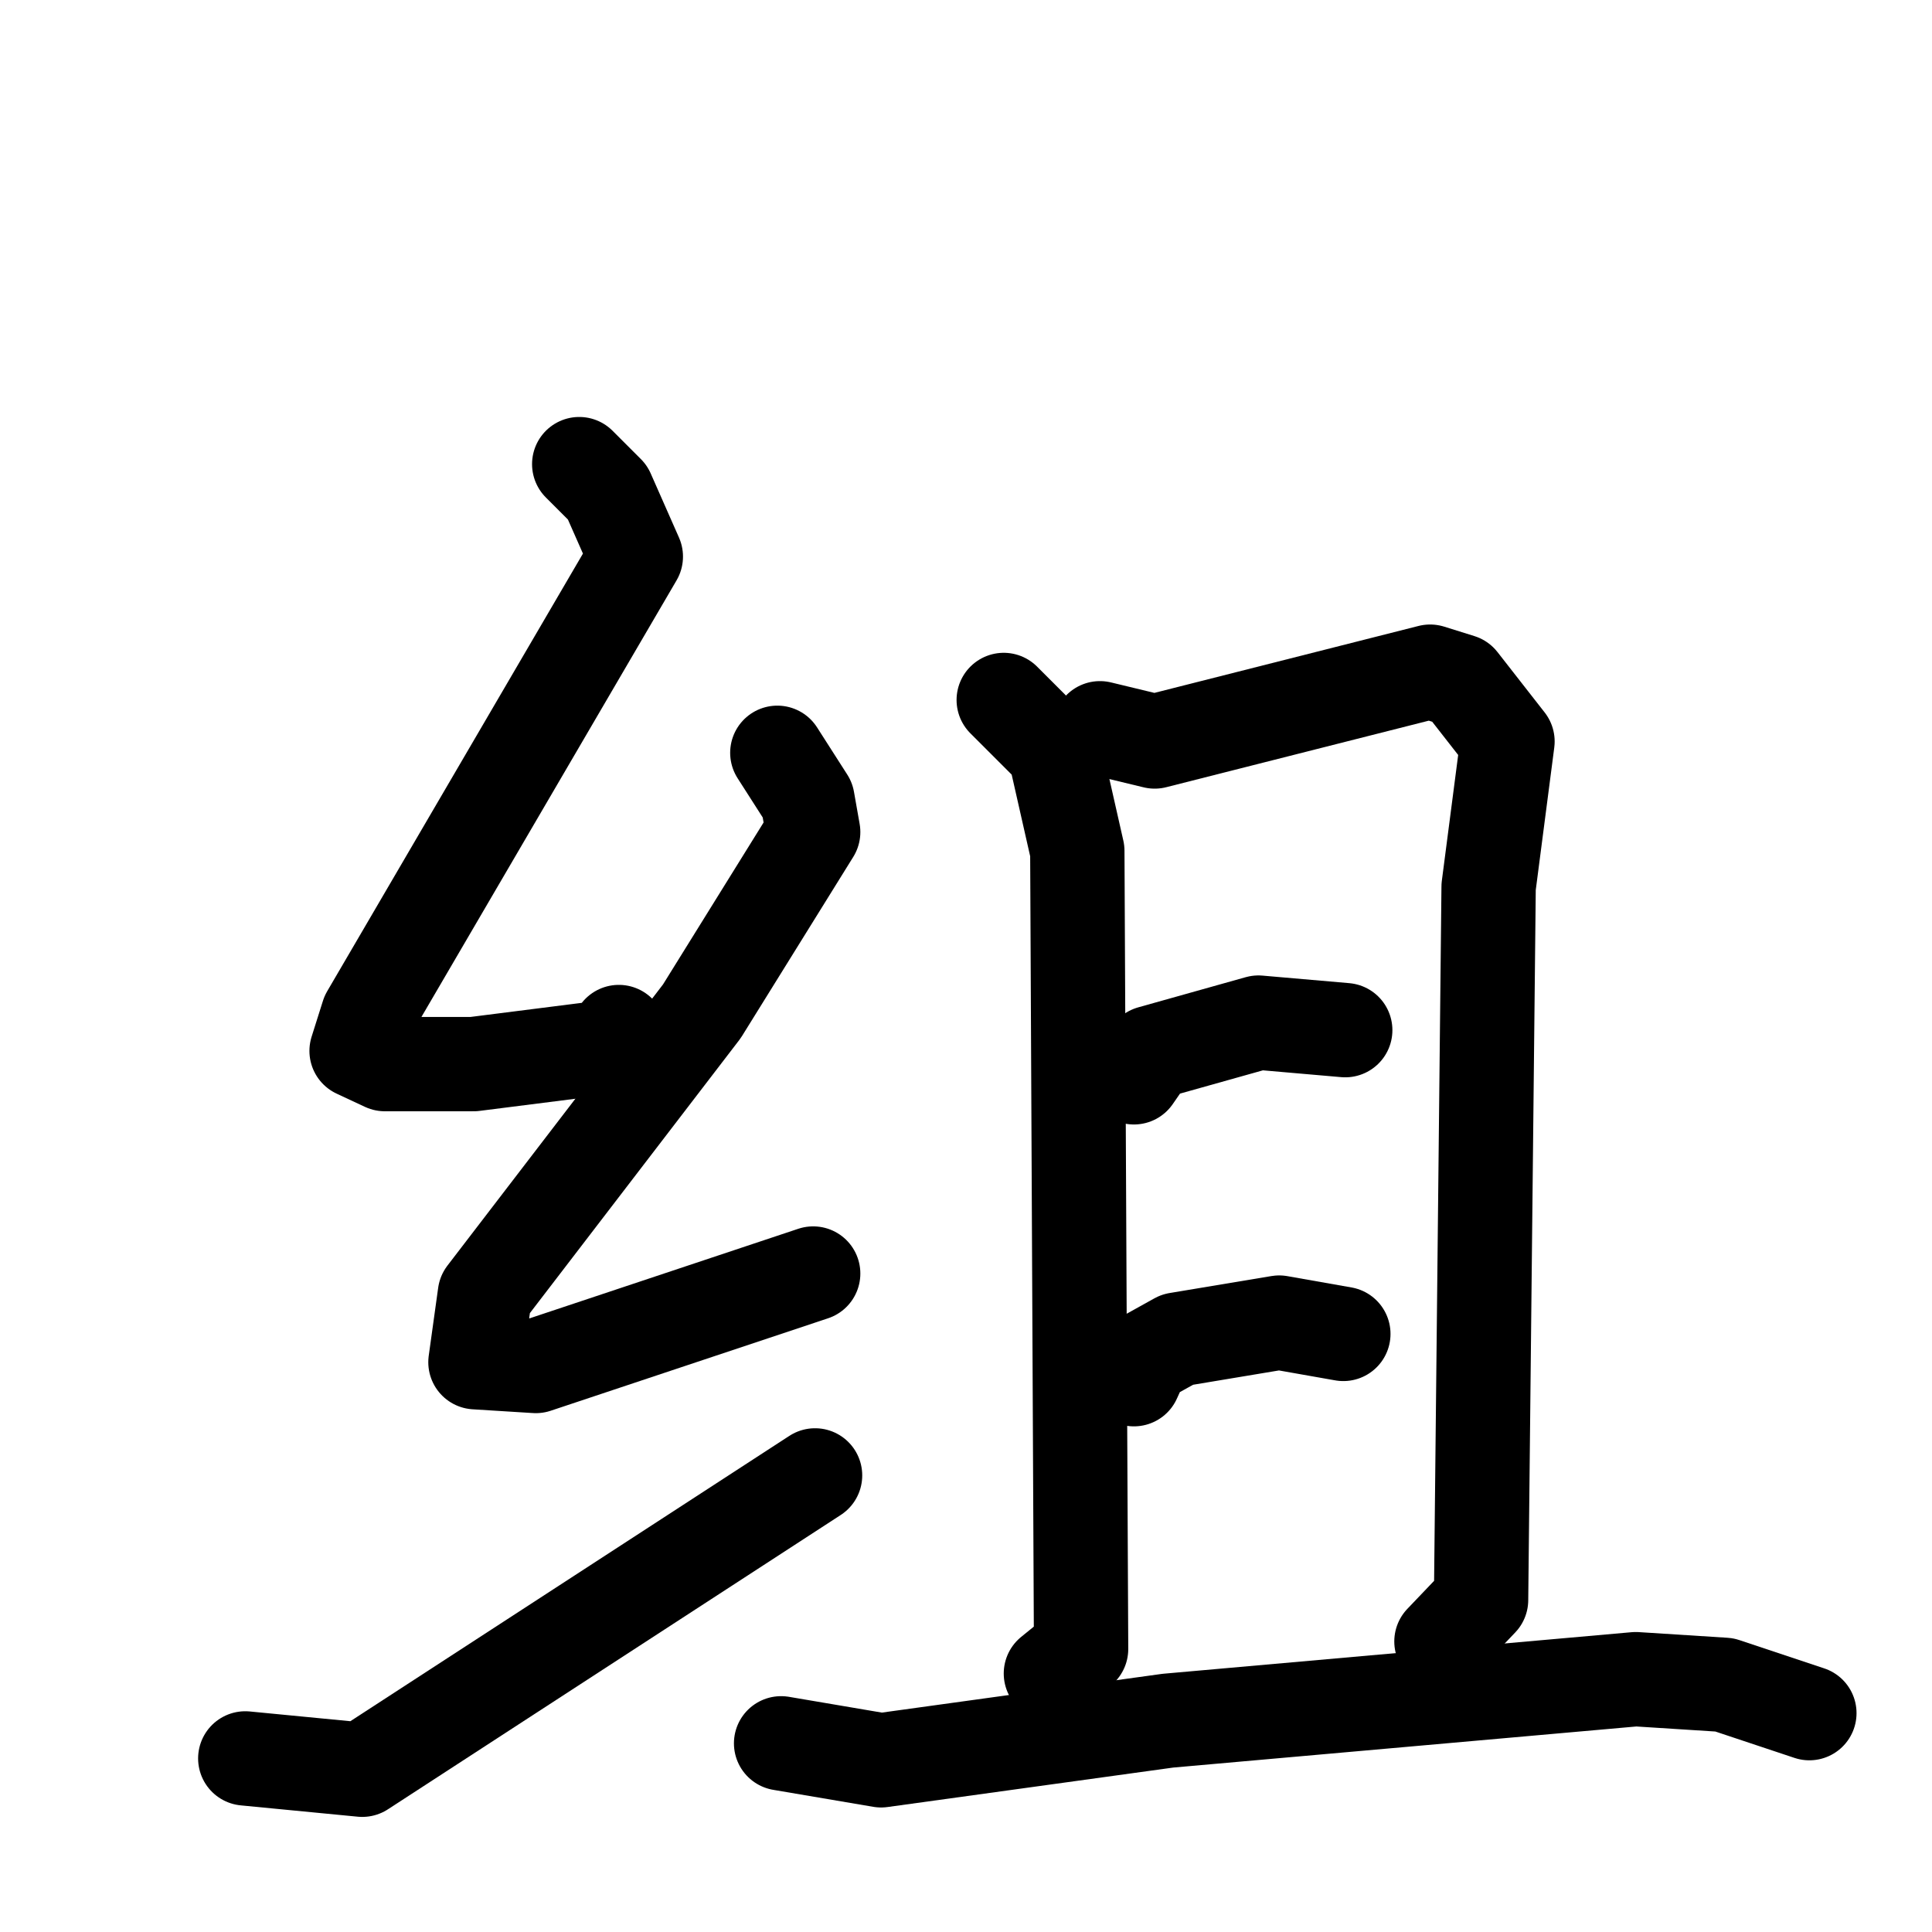 <svg xmlns="http://www.w3.org/2000/svg" viewBox="0 0 1024 1024">
  <g style="fill:none;stroke:#000000;stroke-width:50;stroke-linecap:round;stroke-linejoin:round;" transform="scale(1, 1) translate(0, 0)">
    <path d="M 307.0,246.0 L 322.0,261.0 L 337.0,295.0 L 195.0,538.0 L 189.0,557.0 L 204.0,564.0 L 251.0,564.0 L 322.0,555.0 L 328.0,547.0"/>
    <path d="M 412.0,399.0 L 428.0,424.0 L 431.0,441.0 L 372.0,536.0 L 257.0,686.0 L 252.0,722.0 L 284.0,724.0 L 431.0,675.0"/>
    <path d="M 130.0,932.0 L 192.0,938.0 L 432.0,782.0"/>
    <path d="M 532.0,371.0 L 559.0,398.0 L 571.0,451.0 L 573.0,874.0 L 557.0,887.0"/>
    <path d="M 583.0,386.0 L 612.0,393.0 L 758.0,356.0 L 774.0,361.0 L 799.0,393.0 L 789.0,470.0 L 785.0,848.0 L 764.0,870.0"/>
    <path d="M 601.0,571.0 L 610.0,558.0 L 667.0,542.0 L 713.0,546.0"/>
    <path d="M 601.0,731.0 L 606.0,720.0 L 624.0,710.0 L 678.0,701.0 L 712.0,707.0"/>
    <path d="M 414.0,924.0 L 467.0,933.0 L 619.0,912.0 L 867.0,890.0 L 914.0,893.0 L 959.0,908.0"/>
  </g>
</svg>
